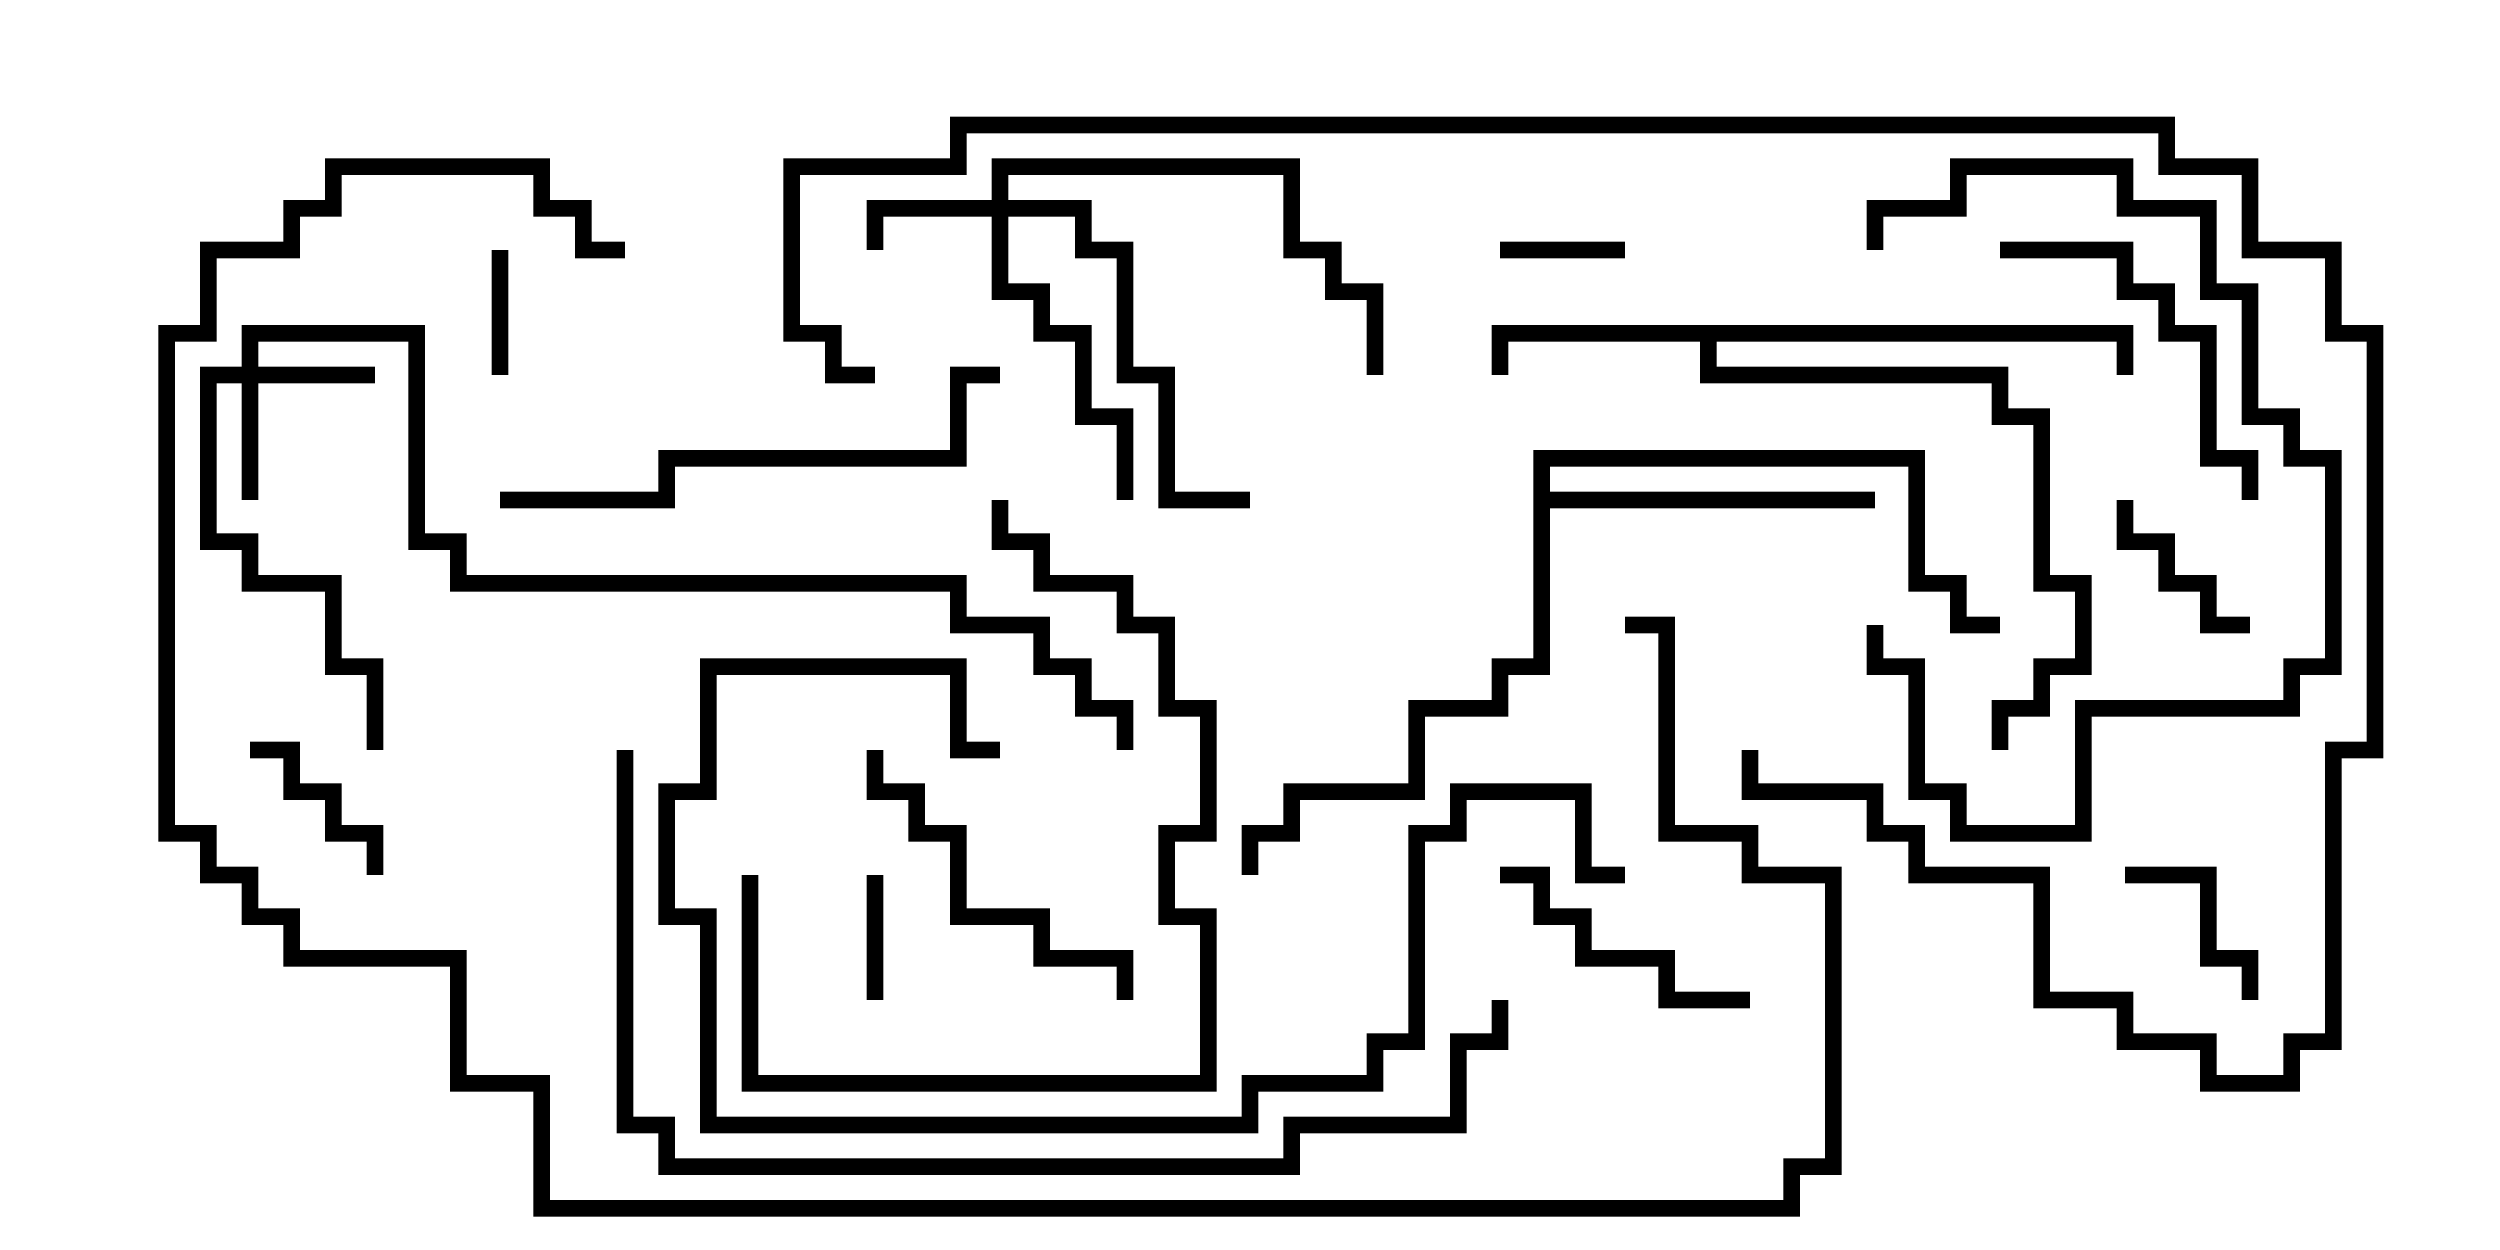 <svg version="1.1" width="30" height="15" xmlns="http://www.w3.org/2000/svg"><path d="M25.6,3.9L25.6,4.5L25.4,4.5L25.4,4.1L20.6,4.1L20.6,4.4L24.1,4.4L24.1,4.9L24.6,4.9L24.6,6.9L25.1,6.9L25.1,8.1L24.6,8.1L24.6,8.6L24.1,8.6L24.1,9L23.9,9L23.9,8.4L24.4,8.4L24.4,7.9L24.9,7.9L24.9,7.1L24.4,7.1L24.4,5.1L23.9,5.1L23.9,4.6L20.4,4.6L20.4,4.1L18.1,4.1L18.1,4.5L17.9,4.5L17.9,3.9z" stroke="none"/><path d="M18.4,5.4L23.1,5.4L23.1,6.9L23.6,6.9L23.6,7.4L24,7.4L24,7.6L23.4,7.6L23.4,7.1L22.9,7.1L22.9,5.6L18.6,5.6L18.6,5.9L22.5,5.9L22.5,6.1L18.6,6.1L18.6,8.1L18.1,8.1L18.1,8.6L17.1,8.6L17.1,9.6L15.6,9.6L15.6,10.1L15.1,10.1L15.1,10.5L14.9,10.5L14.9,9.9L15.4,9.9L15.4,9.4L16.9,9.4L16.9,8.4L17.9,8.4L17.9,7.9L18.4,7.9z" stroke="none"/><path d="M2.9,4.4L2.9,3.9L5.1,3.9L5.1,6.4L5.6,6.4L5.6,6.9L11.6,6.9L11.6,7.4L12.6,7.4L12.6,7.9L13.1,7.9L13.1,8.4L13.6,8.4L13.6,9L13.4,9L13.4,8.6L12.9,8.6L12.9,8.1L12.4,8.1L12.4,7.6L11.4,7.6L11.4,7.1L5.4,7.1L5.4,6.6L4.9,6.6L4.9,4.1L3.1,4.1L3.1,4.4L4.5,4.4L4.5,4.6L3.1,4.6L3.1,6L2.9,6L2.9,4.6L2.6,4.6L2.6,6.4L3.1,6.4L3.1,6.9L4.1,6.9L4.1,7.9L4.6,7.9L4.6,9L4.4,9L4.4,8.1L3.9,8.1L3.9,7.1L2.9,7.1L2.9,6.6L2.4,6.6L2.4,4.4z" stroke="none"/><path d="M11.9,2.4L11.9,1.9L15.6,1.9L15.6,2.9L16.1,2.9L16.1,3.4L16.6,3.4L16.6,4.5L16.4,4.5L16.4,3.6L15.9,3.6L15.9,3.1L15.4,3.1L15.4,2.1L12.1,2.1L12.1,2.4L13.1,2.4L13.1,2.9L13.6,2.9L13.6,4.4L14.1,4.4L14.1,5.9L15,5.9L15,6.1L13.9,6.1L13.9,4.6L13.4,4.6L13.4,3.1L12.9,3.1L12.9,2.6L12.1,2.6L12.1,3.4L12.6,3.4L12.6,3.9L13.1,3.9L13.1,4.9L13.6,4.9L13.6,6L13.4,6L13.4,5.1L12.9,5.1L12.9,4.1L12.4,4.1L12.4,3.6L11.9,3.6L11.9,2.6L10.6,2.6L10.6,3L10.4,3L10.4,2.4z" stroke="none"/><path d="M19.5,2.9L19.5,3.1L18,3.1L18,2.9z" stroke="none"/><path d="M6.1,4.5L5.9,4.5L5.9,3L6.1,3z" stroke="none"/><path d="M10.6,12L10.4,12L10.4,10.5L10.6,10.5z" stroke="none"/><path d="M25.4,6L25.6,6L25.6,6.4L26.1,6.4L26.1,6.9L26.6,6.9L26.6,7.4L27,7.4L27,7.6L26.4,7.6L26.4,7.1L25.9,7.1L25.9,6.6L25.4,6.6z" stroke="none"/><path d="M25.5,10.6L25.5,10.4L26.6,10.4L26.6,11.4L27.1,11.4L27.1,12L26.9,12L26.9,11.6L26.4,11.6L26.4,10.6z" stroke="none"/><path d="M4.6,10.5L4.4,10.5L4.4,10.1L3.9,10.1L3.9,9.6L3.4,9.6L3.4,9.1L3,9.1L3,8.9L3.6,8.9L3.6,9.4L4.1,9.4L4.1,9.9L4.6,9.9z" stroke="none"/><path d="M18,10.6L18,10.4L18.6,10.4L18.6,10.9L19.1,10.9L19.1,11.4L20.1,11.4L20.1,11.9L21,11.9L21,12.1L19.9,12.1L19.9,11.6L18.9,11.6L18.9,11.1L18.4,11.1L18.4,10.6z" stroke="none"/><path d="M10.4,9L10.6,9L10.6,9.4L11.1,9.4L11.1,9.9L11.6,9.9L11.6,10.9L12.6,10.9L12.6,11.4L13.6,11.4L13.6,12L13.4,12L13.4,11.6L12.4,11.6L12.4,11.1L11.4,11.1L11.4,10.1L10.9,10.1L10.9,9.6L10.4,9.6z" stroke="none"/><path d="M24,3.1L24,2.9L25.6,2.9L25.6,3.4L26.1,3.4L26.1,3.9L26.6,3.9L26.6,5.4L27.1,5.4L27.1,6L26.9,6L26.9,5.6L26.4,5.6L26.4,4.1L25.9,4.1L25.9,3.6L25.4,3.6L25.4,3.1z" stroke="none"/><path d="M22.6,3L22.4,3L22.4,2.4L23.4,2.4L23.4,1.9L25.6,1.9L25.6,2.4L26.6,2.4L26.6,3.4L27.1,3.4L27.1,4.9L27.6,4.9L27.6,5.4L28.1,5.4L28.1,8.1L27.6,8.1L27.6,8.6L25.1,8.6L25.1,10.1L23.4,10.1L23.4,9.6L22.9,9.6L22.9,8.1L22.4,8.1L22.4,7.5L22.6,7.5L22.6,7.9L23.1,7.9L23.1,9.4L23.6,9.4L23.6,9.9L24.9,9.9L24.9,8.4L27.4,8.4L27.4,7.9L27.9,7.9L27.9,5.6L27.4,5.6L27.4,5.1L26.9,5.1L26.9,3.6L26.4,3.6L26.4,2.6L25.4,2.6L25.4,2.1L23.6,2.1L23.6,2.6L22.6,2.6z" stroke="none"/><path d="M8.9,10.5L9.1,10.5L9.1,12.9L14.4,12.9L14.4,11.1L13.9,11.1L13.9,9.9L14.4,9.9L14.4,8.6L13.9,8.6L13.9,7.6L13.4,7.6L13.4,7.1L12.4,7.1L12.4,6.6L11.9,6.6L11.9,6L12.1,6L12.1,6.4L12.6,6.4L12.6,6.9L13.6,6.9L13.6,7.4L14.1,7.4L14.1,8.4L14.6,8.4L14.6,10.1L14.1,10.1L14.1,10.9L14.6,10.9L14.6,13.1L8.9,13.1z" stroke="none"/><path d="M12,4.4L12,4.6L11.6,4.6L11.6,5.6L8.1,5.6L8.1,6.1L6,6.1L6,5.9L7.9,5.9L7.9,5.4L11.4,5.4L11.4,4.4z" stroke="none"/><path d="M19.5,10.4L19.5,10.6L18.9,10.6L18.9,9.6L17.6,9.6L17.6,10.1L17.1,10.1L17.1,12.6L16.6,12.6L16.6,13.1L15.1,13.1L15.1,13.6L8.4,13.6L8.4,11.1L7.9,11.1L7.9,9.4L8.4,9.4L8.4,7.9L11.6,7.9L11.6,8.9L12,8.9L12,9.1L11.4,9.1L11.4,8.1L8.6,8.1L8.6,9.6L8.1,9.6L8.1,10.9L8.6,10.9L8.6,13.4L14.9,13.4L14.9,12.9L16.4,12.9L16.4,12.4L16.9,12.4L16.9,9.9L17.4,9.9L17.4,9.4L19.1,9.4L19.1,10.4z" stroke="none"/><path d="M7.4,9L7.6,9L7.6,13.4L8.1,13.4L8.1,13.9L15.4,13.9L15.4,13.4L17.4,13.4L17.4,12.4L17.9,12.4L17.9,12L18.1,12L18.1,12.6L17.6,12.6L17.6,13.6L15.6,13.6L15.6,14.1L7.9,14.1L7.9,13.6L7.4,13.6z" stroke="none"/><path d="M20.9,9L21.1,9L21.1,9.4L22.6,9.4L22.6,9.9L23.1,9.9L23.1,10.4L24.6,10.4L24.6,11.9L25.6,11.9L25.6,12.4L26.6,12.4L26.6,12.9L27.4,12.9L27.4,12.4L27.9,12.4L27.9,8.9L28.4,8.9L28.4,4.1L27.9,4.1L27.9,3.1L26.9,3.1L26.9,2.1L25.9,2.1L25.9,1.6L11.6,1.6L11.6,2.1L9.6,2.1L9.6,3.9L10.1,3.9L10.1,4.4L10.5,4.4L10.5,4.6L9.9,4.6L9.9,4.1L9.4,4.1L9.4,1.9L11.4,1.9L11.4,1.4L26.1,1.4L26.1,1.9L27.1,1.9L27.1,2.9L28.1,2.9L28.1,3.9L28.6,3.9L28.6,9.1L28.1,9.1L28.1,12.6L27.6,12.6L27.6,13.1L26.4,13.1L26.4,12.6L25.4,12.6L25.4,12.1L24.4,12.1L24.4,10.6L22.9,10.6L22.9,10.1L22.4,10.1L22.4,9.6L20.9,9.6z" stroke="none"/><path d="M7.5,2.9L7.5,3.1L6.9,3.1L6.9,2.6L6.4,2.6L6.4,2.1L4.1,2.1L4.1,2.6L3.6,2.6L3.6,3.1L2.6,3.1L2.6,4.1L2.1,4.1L2.1,9.9L2.6,9.9L2.6,10.4L3.1,10.4L3.1,10.9L3.6,10.9L3.6,11.4L5.6,11.4L5.6,12.9L6.6,12.9L6.6,14.4L21.4,14.4L21.4,13.9L21.9,13.9L21.9,10.6L20.9,10.6L20.9,10.1L19.9,10.1L19.9,7.6L19.5,7.6L19.5,7.4L20.1,7.4L20.1,9.9L21.1,9.9L21.1,10.4L22.1,10.4L22.1,14.1L21.6,14.1L21.6,14.6L6.4,14.6L6.4,13.1L5.4,13.1L5.4,11.6L3.4,11.6L3.4,11.1L2.9,11.1L2.9,10.6L2.4,10.6L2.4,10.1L1.9,10.1L1.9,3.9L2.4,3.9L2.4,2.9L3.4,2.9L3.4,2.4L3.9,2.4L3.9,1.9L6.6,1.9L6.6,2.4L7.1,2.4L7.1,2.9z" stroke="none"/></svg>
